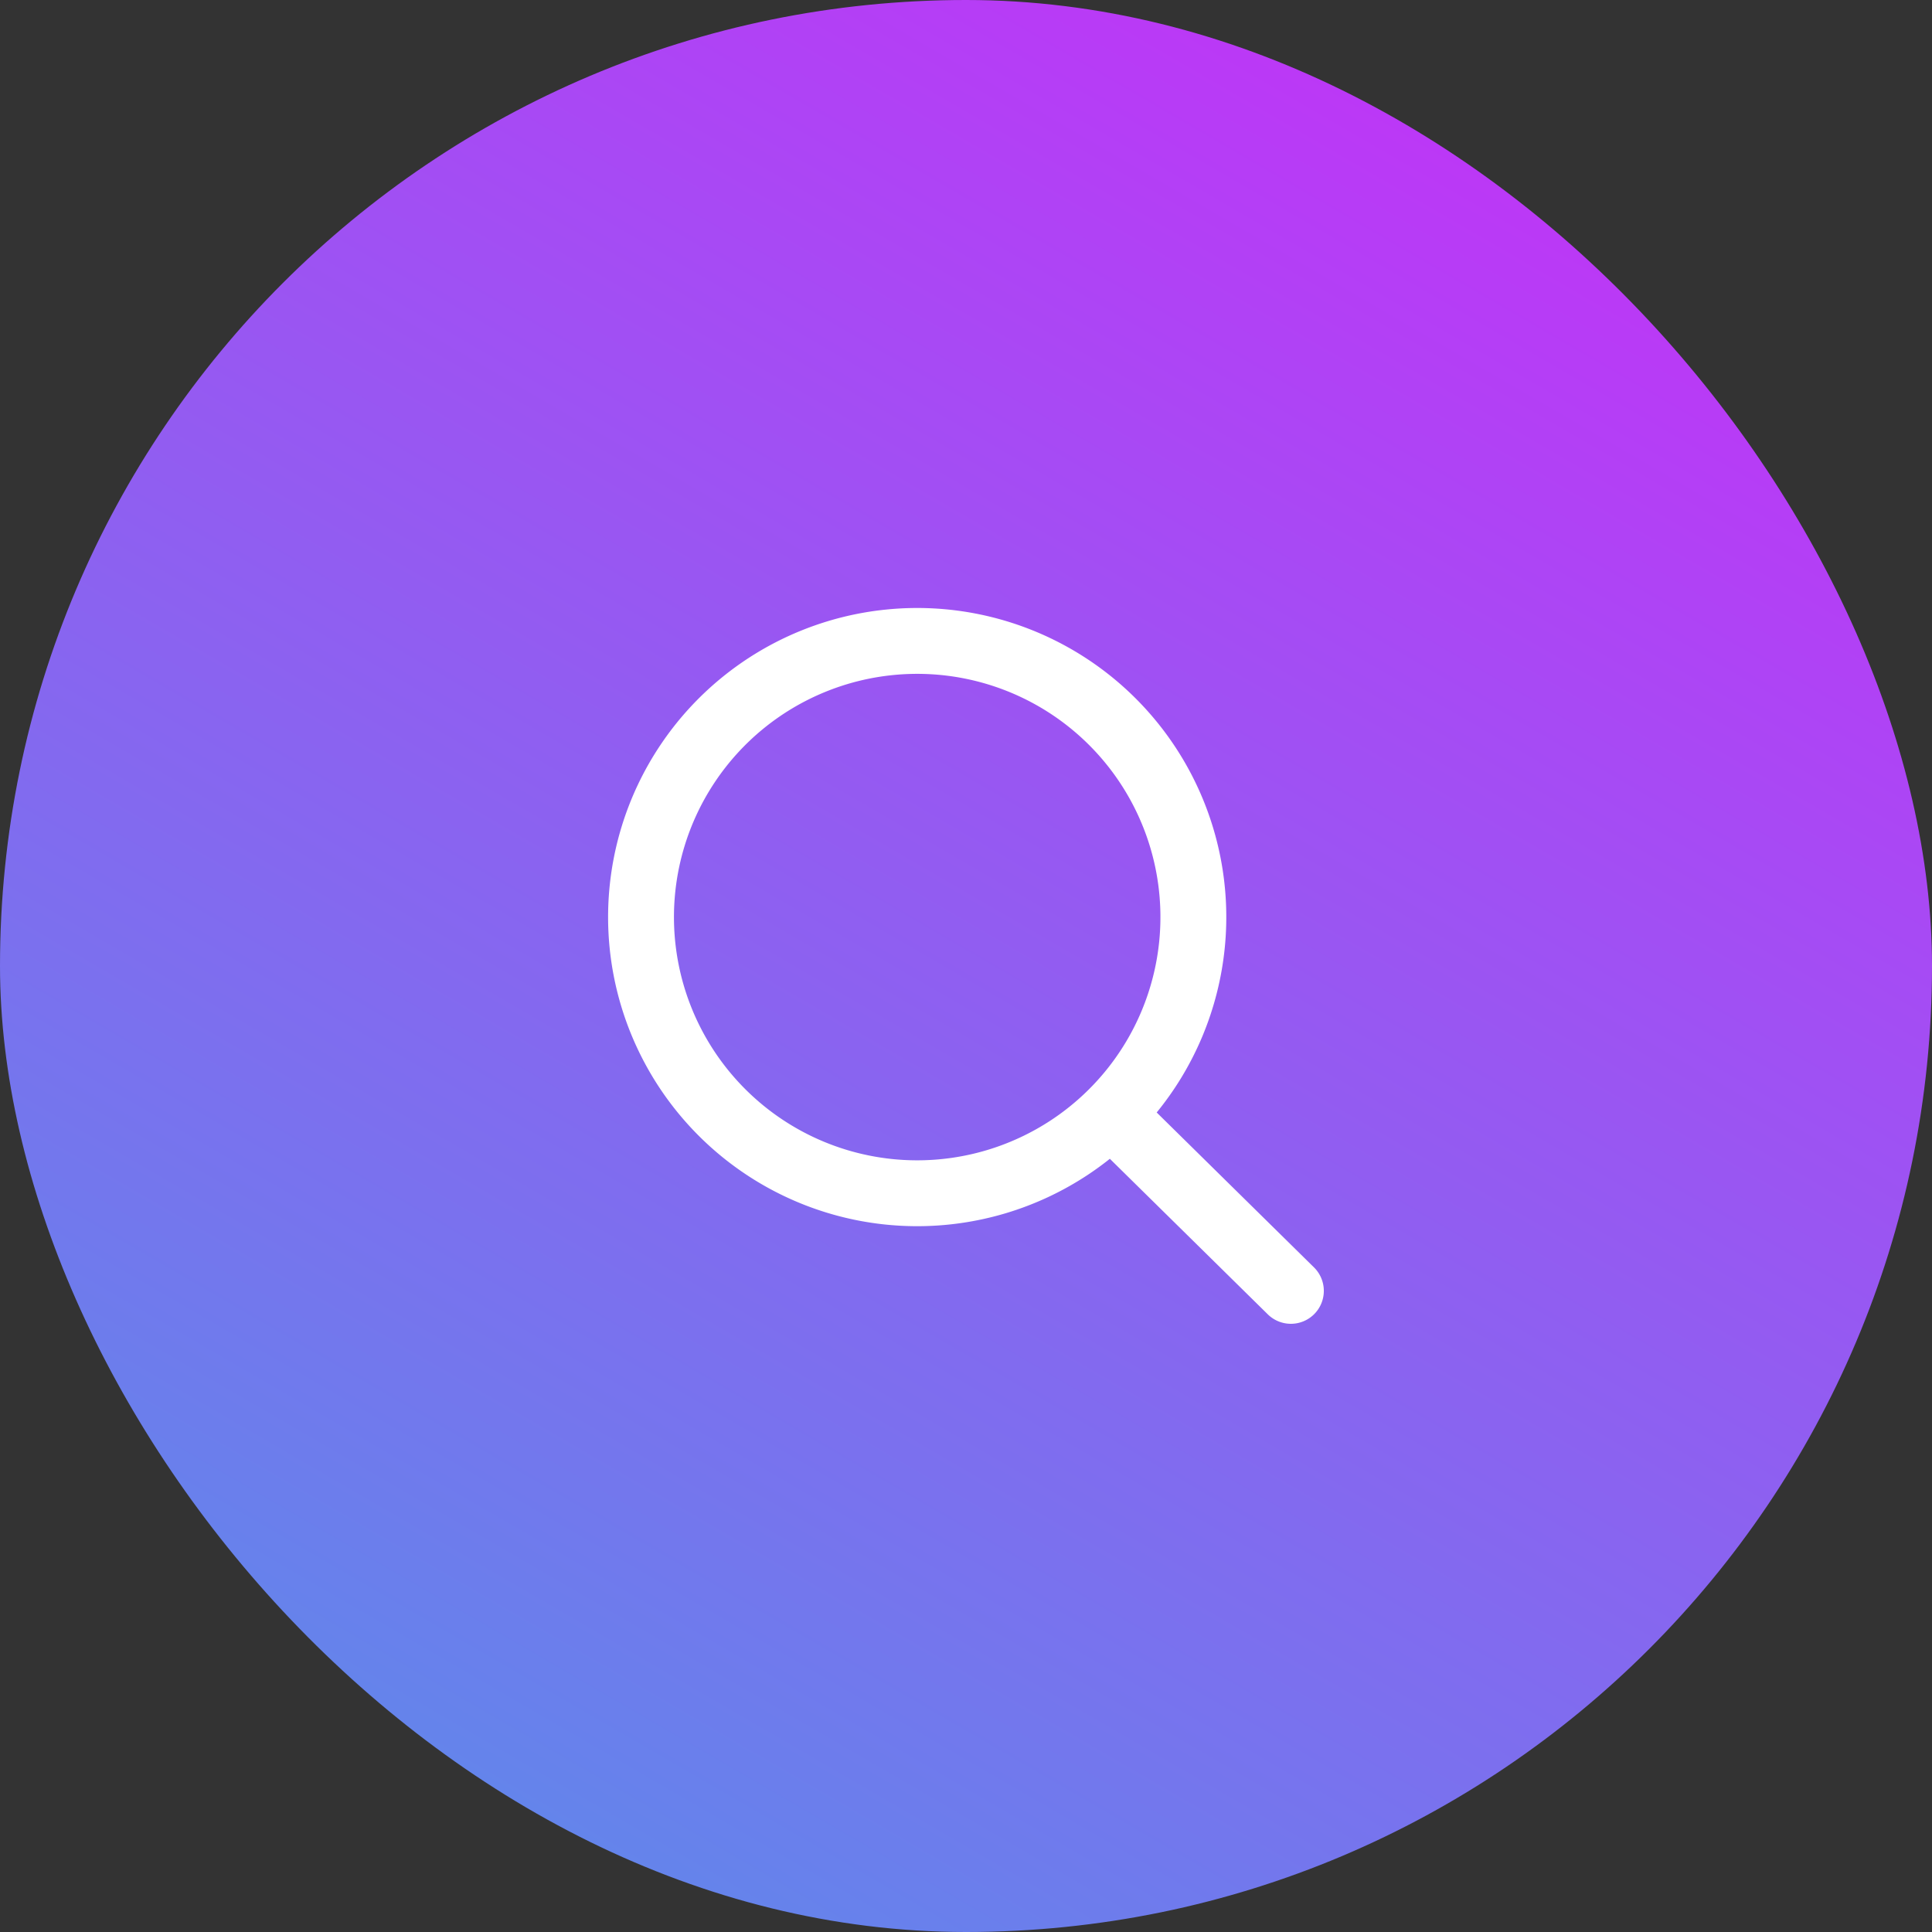 <svg xmlns="http://www.w3.org/2000/svg" xmlns:xlink="http://www.w3.org/1999/xlink" width="88" height="88" viewBox="0 0 88 88">
  <rect x="0" y="0" width="88" height="88" fill="#333333" stroke="none"/>
  <defs>
    <linearGradient id="linear-gradient" x1="1.062" y1="-0.57" x2="-0.349" y2="1.862" gradientUnits="objectBoundingBox">
      <stop offset="0" stop-color="#fc00ff"/>
      <stop offset="1" stop-color="#00dbde"/>
    </linearGradient>
    <clipPath id="clip-search">
      <rect width="88" height="88"/>
    </clipPath>
  </defs>
  <g id="search" clip-path="url(#clip-search)">
    <rect id="Rectangle_1" data-name="Rectangle 1" width="88" height="88" fill="none"/>
    <g id="Group_438" data-name="Group 438" transform="translate(-1144 -681)">
      <rect id="Rectangle_8" data-name="Rectangle 8" width="88" height="88" rx="44" transform="translate(1144 681)" fill="url(#linear-gradient)"/>
      <g id="search-2" data-name="search" transform="translate(1168 705)">
        <path id="Path_19" data-name="Path 19" d="M25.68,25.8l7.92,7.8Zm-9.172,3.354A12.579,12.579,0,1,0,4,16.578,12.579,12.579,0,0,0,16.508,29.154Z" transform="translate(1.198 1.197)" fill="none" stroke="#fff" stroke-linecap="round" stroke-linejoin="round" stroke-width="3"/>
        <path id="Path_20" data-name="Path 20" d="M0,0H40V40H0Z" fill="none"/>
      </g>
    </g>
  </g>
</svg>
